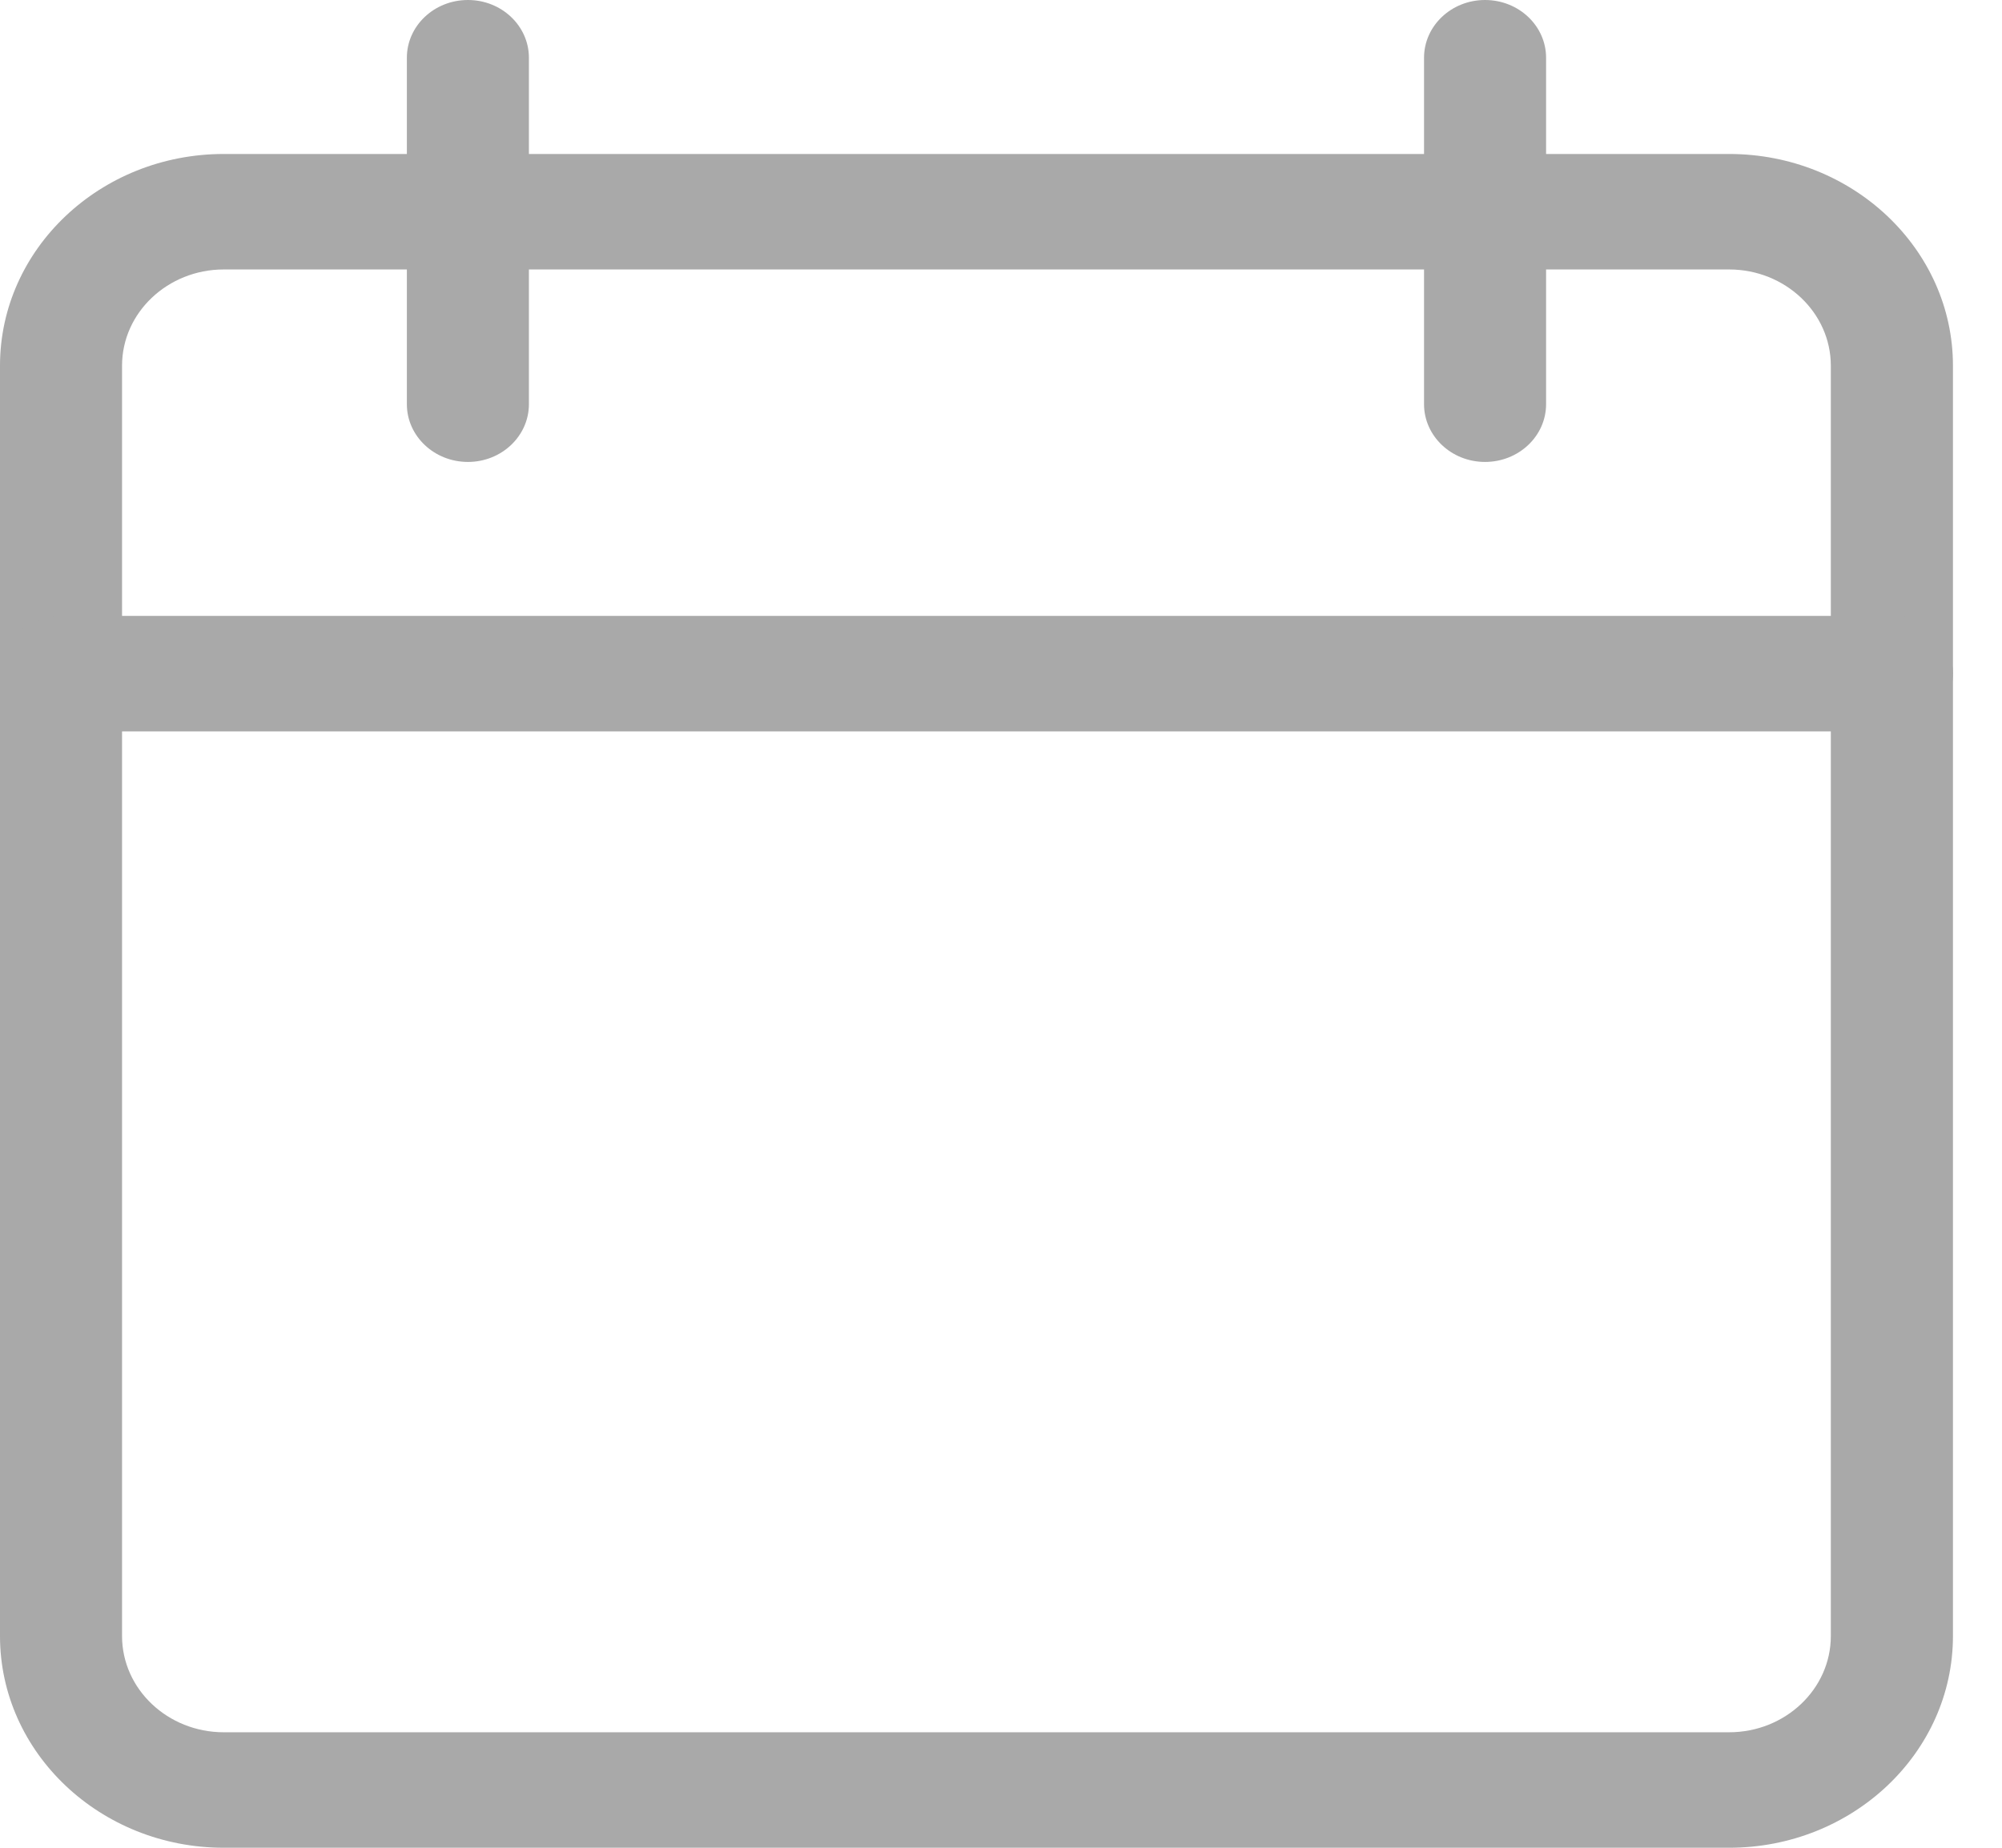 <svg width="26" height="24" viewBox="0 0 26 24" fill="none" xmlns="http://www.w3.org/2000/svg">
<path d="M22.456 24H2.906C1.303 24 0 22.767 0 21.25V4.75C0 3.233 1.303 2 2.906 2H22.456C24.059 2 25.363 3.233 25.363 4.75V21.25C25.363 22.767 24.059 24 22.456 24ZM2.906 3.5C2.178 3.5 1.585 4.061 1.585 4.75V21.25C1.585 21.939 2.178 22.5 2.906 22.5H22.456C23.185 22.5 23.777 21.939 23.777 21.25V4.75C23.777 4.061 23.184 3.5 22.456 3.5H2.906Z" fill="#A9A9A9"/>
<path d="M24.57 9.5H0.793C0.355 9.5 0 9.164 0 8.75C0 8.336 0.355 8 0.793 8H24.57C25.008 8 25.363 8.336 25.363 8.75C25.363 9.164 25.008 9.5 24.57 9.5ZM6.077 6C5.639 6 5.284 5.664 5.284 5.25V0.75C5.284 0.336 5.639 0 6.077 0C6.514 0 6.869 0.336 6.869 0.75V5.25C6.869 5.664 6.514 6 6.077 6ZM19.286 6C18.849 6 18.494 5.664 18.494 5.25V0.75C18.494 0.336 18.849 0 19.286 0C19.724 0 20.079 0.336 20.079 0.75V5.25C20.079 5.664 19.724 6 19.286 6Z" fill="#A9A9A9"/>
</svg>
